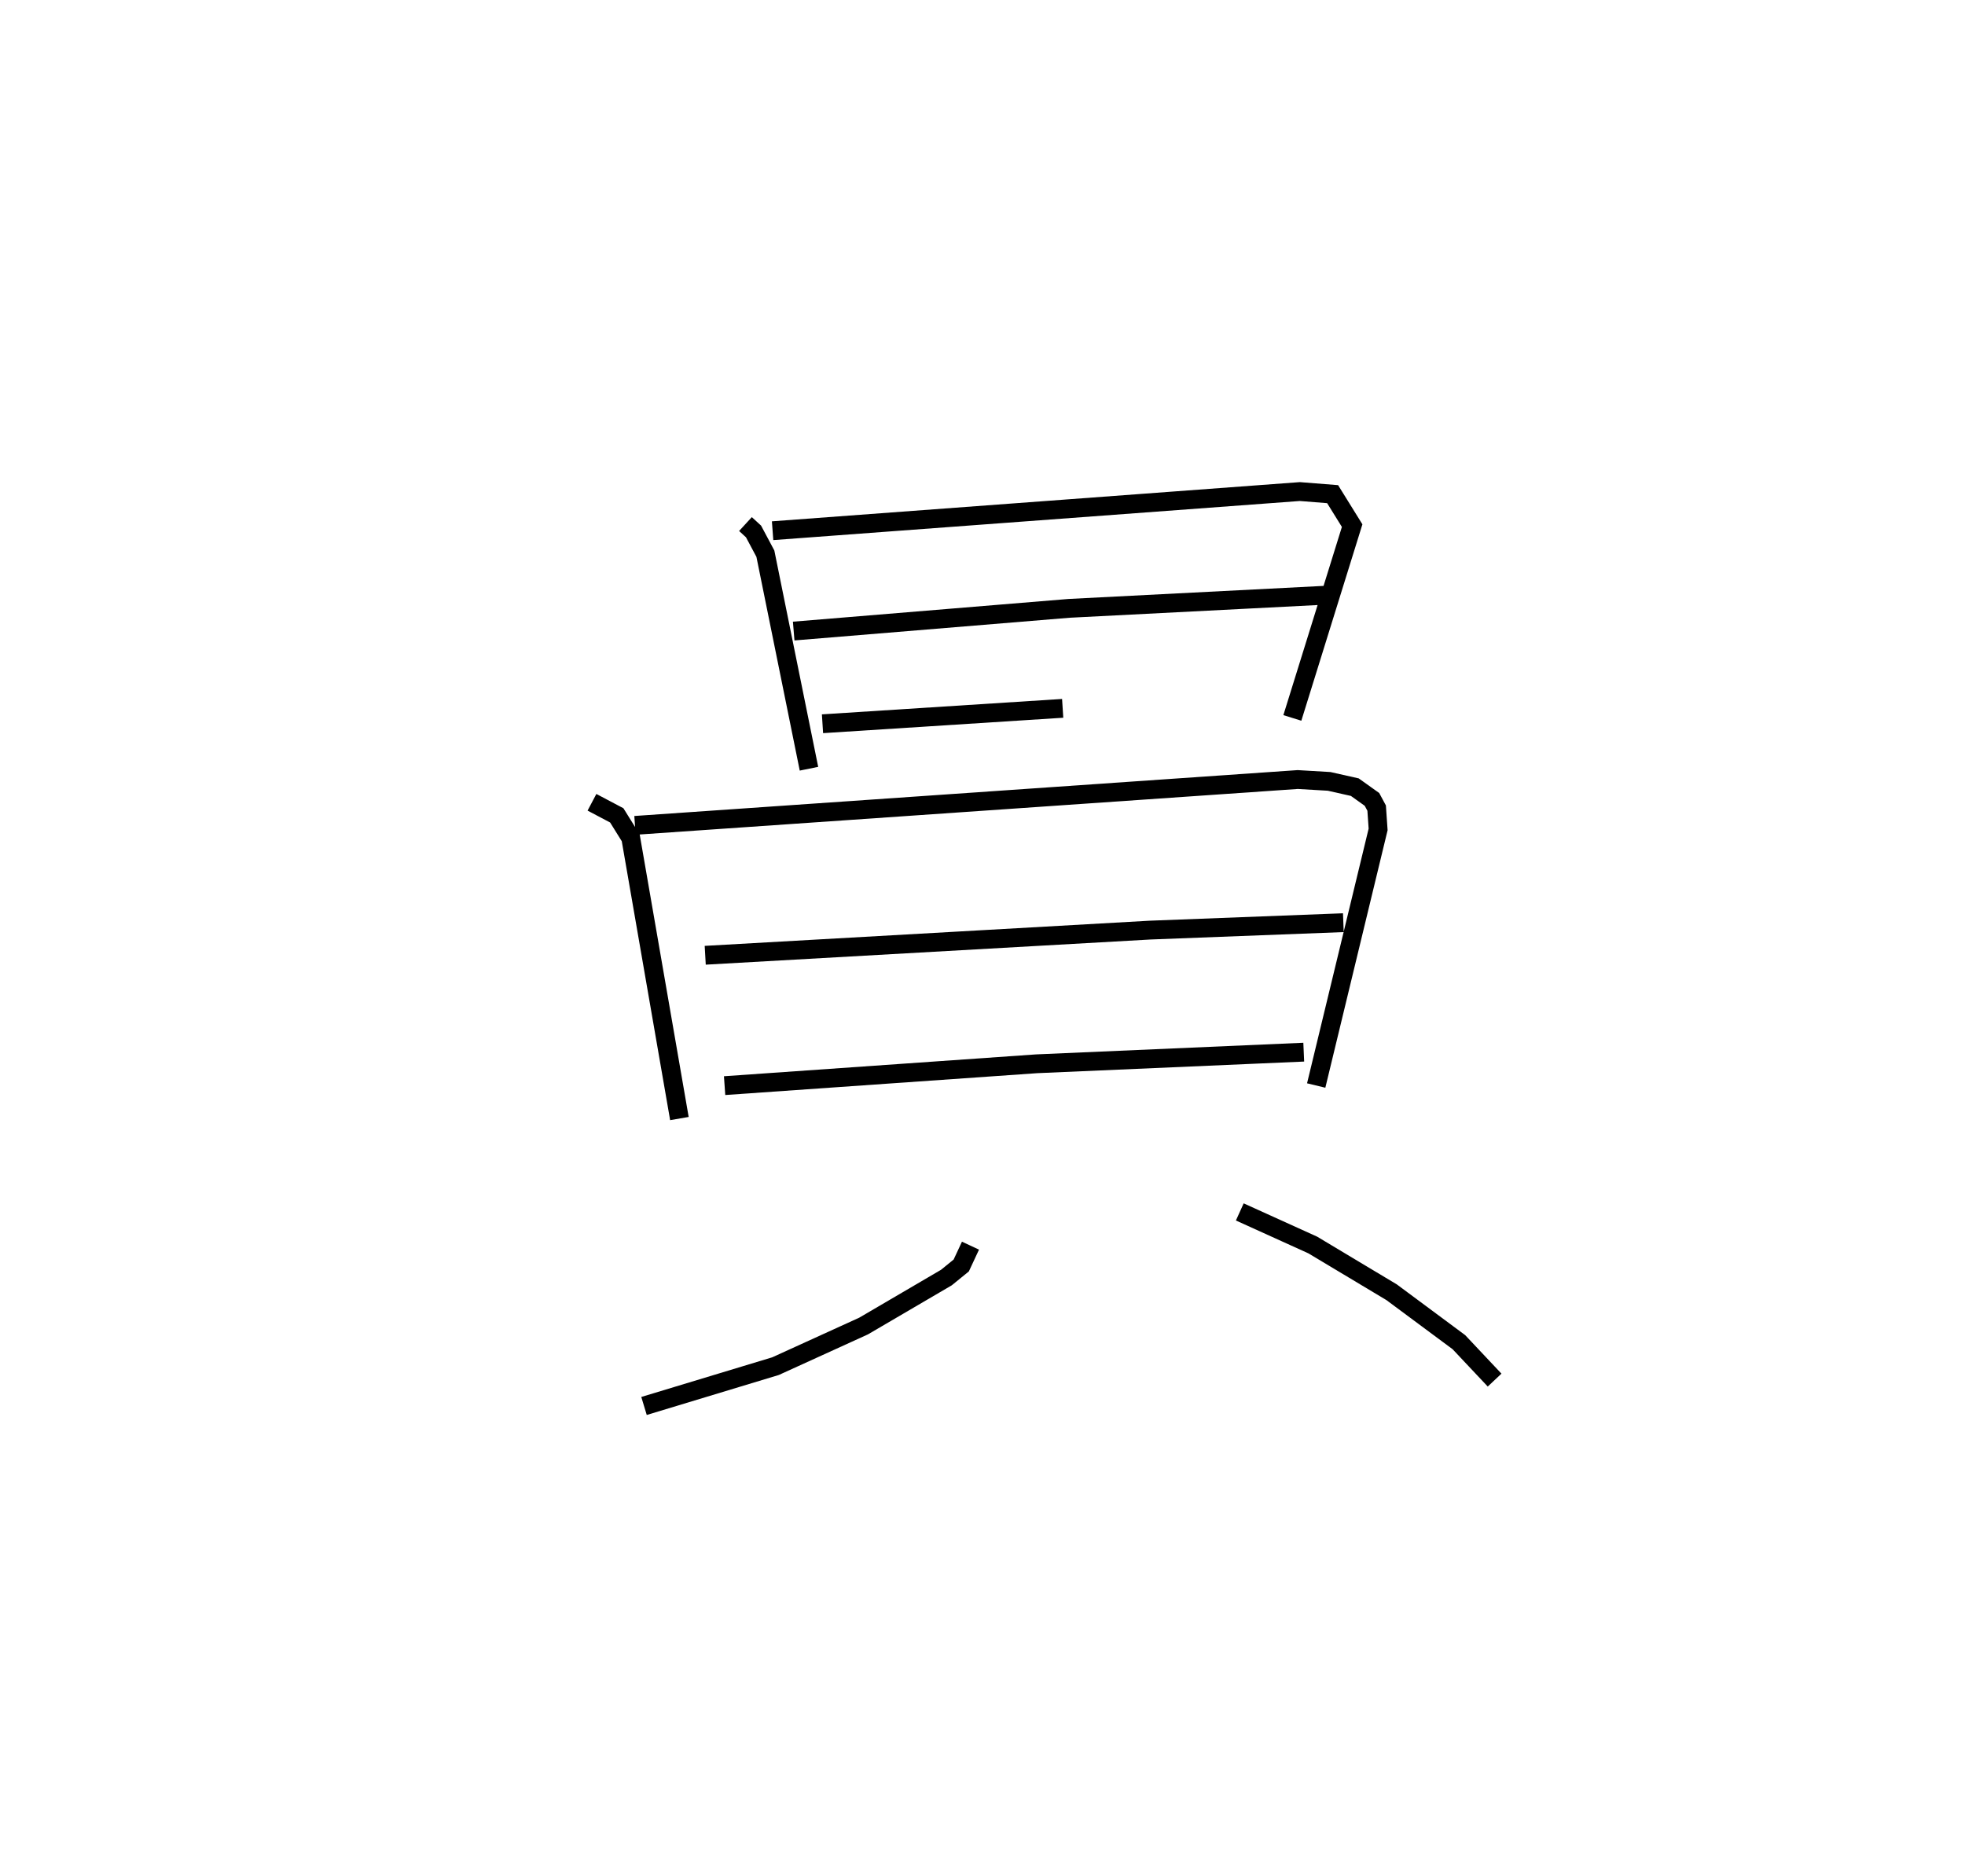 <?xml version="1.0" encoding="utf-8" ?>
<svg baseProfile="full" height="99.729" version="1.1" width="104.436" xmlns="http://www.w3.org/2000/svg" xmlns:ev="http://www.w3.org/2001/xml-events" xmlns:xlink="http://www.w3.org/1999/xlink"><defs /><rect fill="white" height="99.729" width="104.436" x="0" y="0" /><path d="M25,25 m0.0,0.0 m14.62,2.855 l0.428,0.393 0.63,1.181 l2.317,11.431 m-1.933,-12.651 l28.021,-2.081 1.743,0.138 l1.038,1.673 -3.178,10.221 m-26.503,-4.617 l14.639,-1.207 13.645,-0.699 m-26.753,6.833 l12.765,-0.819 m-25.017,4.993 l1.318,0.696 0.742,1.193 l2.587,14.922 m-2.362,-15.583 l35.224,-2.437 1.668,0.098 l1.366,0.307 0.912,0.651 l0.249,0.463 0.078,1.133 l-3.291,13.612 m-32.472,-6.923 l23.649,-1.338 10.266,-0.394 m-32.885,8.661 l16.582,-1.161 14.198,-0.618 m-17.712,10.285 l-0.491,1.053 -0.789,0.642 l-4.401,2.577 -4.682,2.133 l-6.988,2.116 m31.664,-10.314 l3.88,1.759 4.19,2.511 l3.576,2.654 1.897,2.015 " fill="none" stroke="black" stroke-width="1" /></svg>